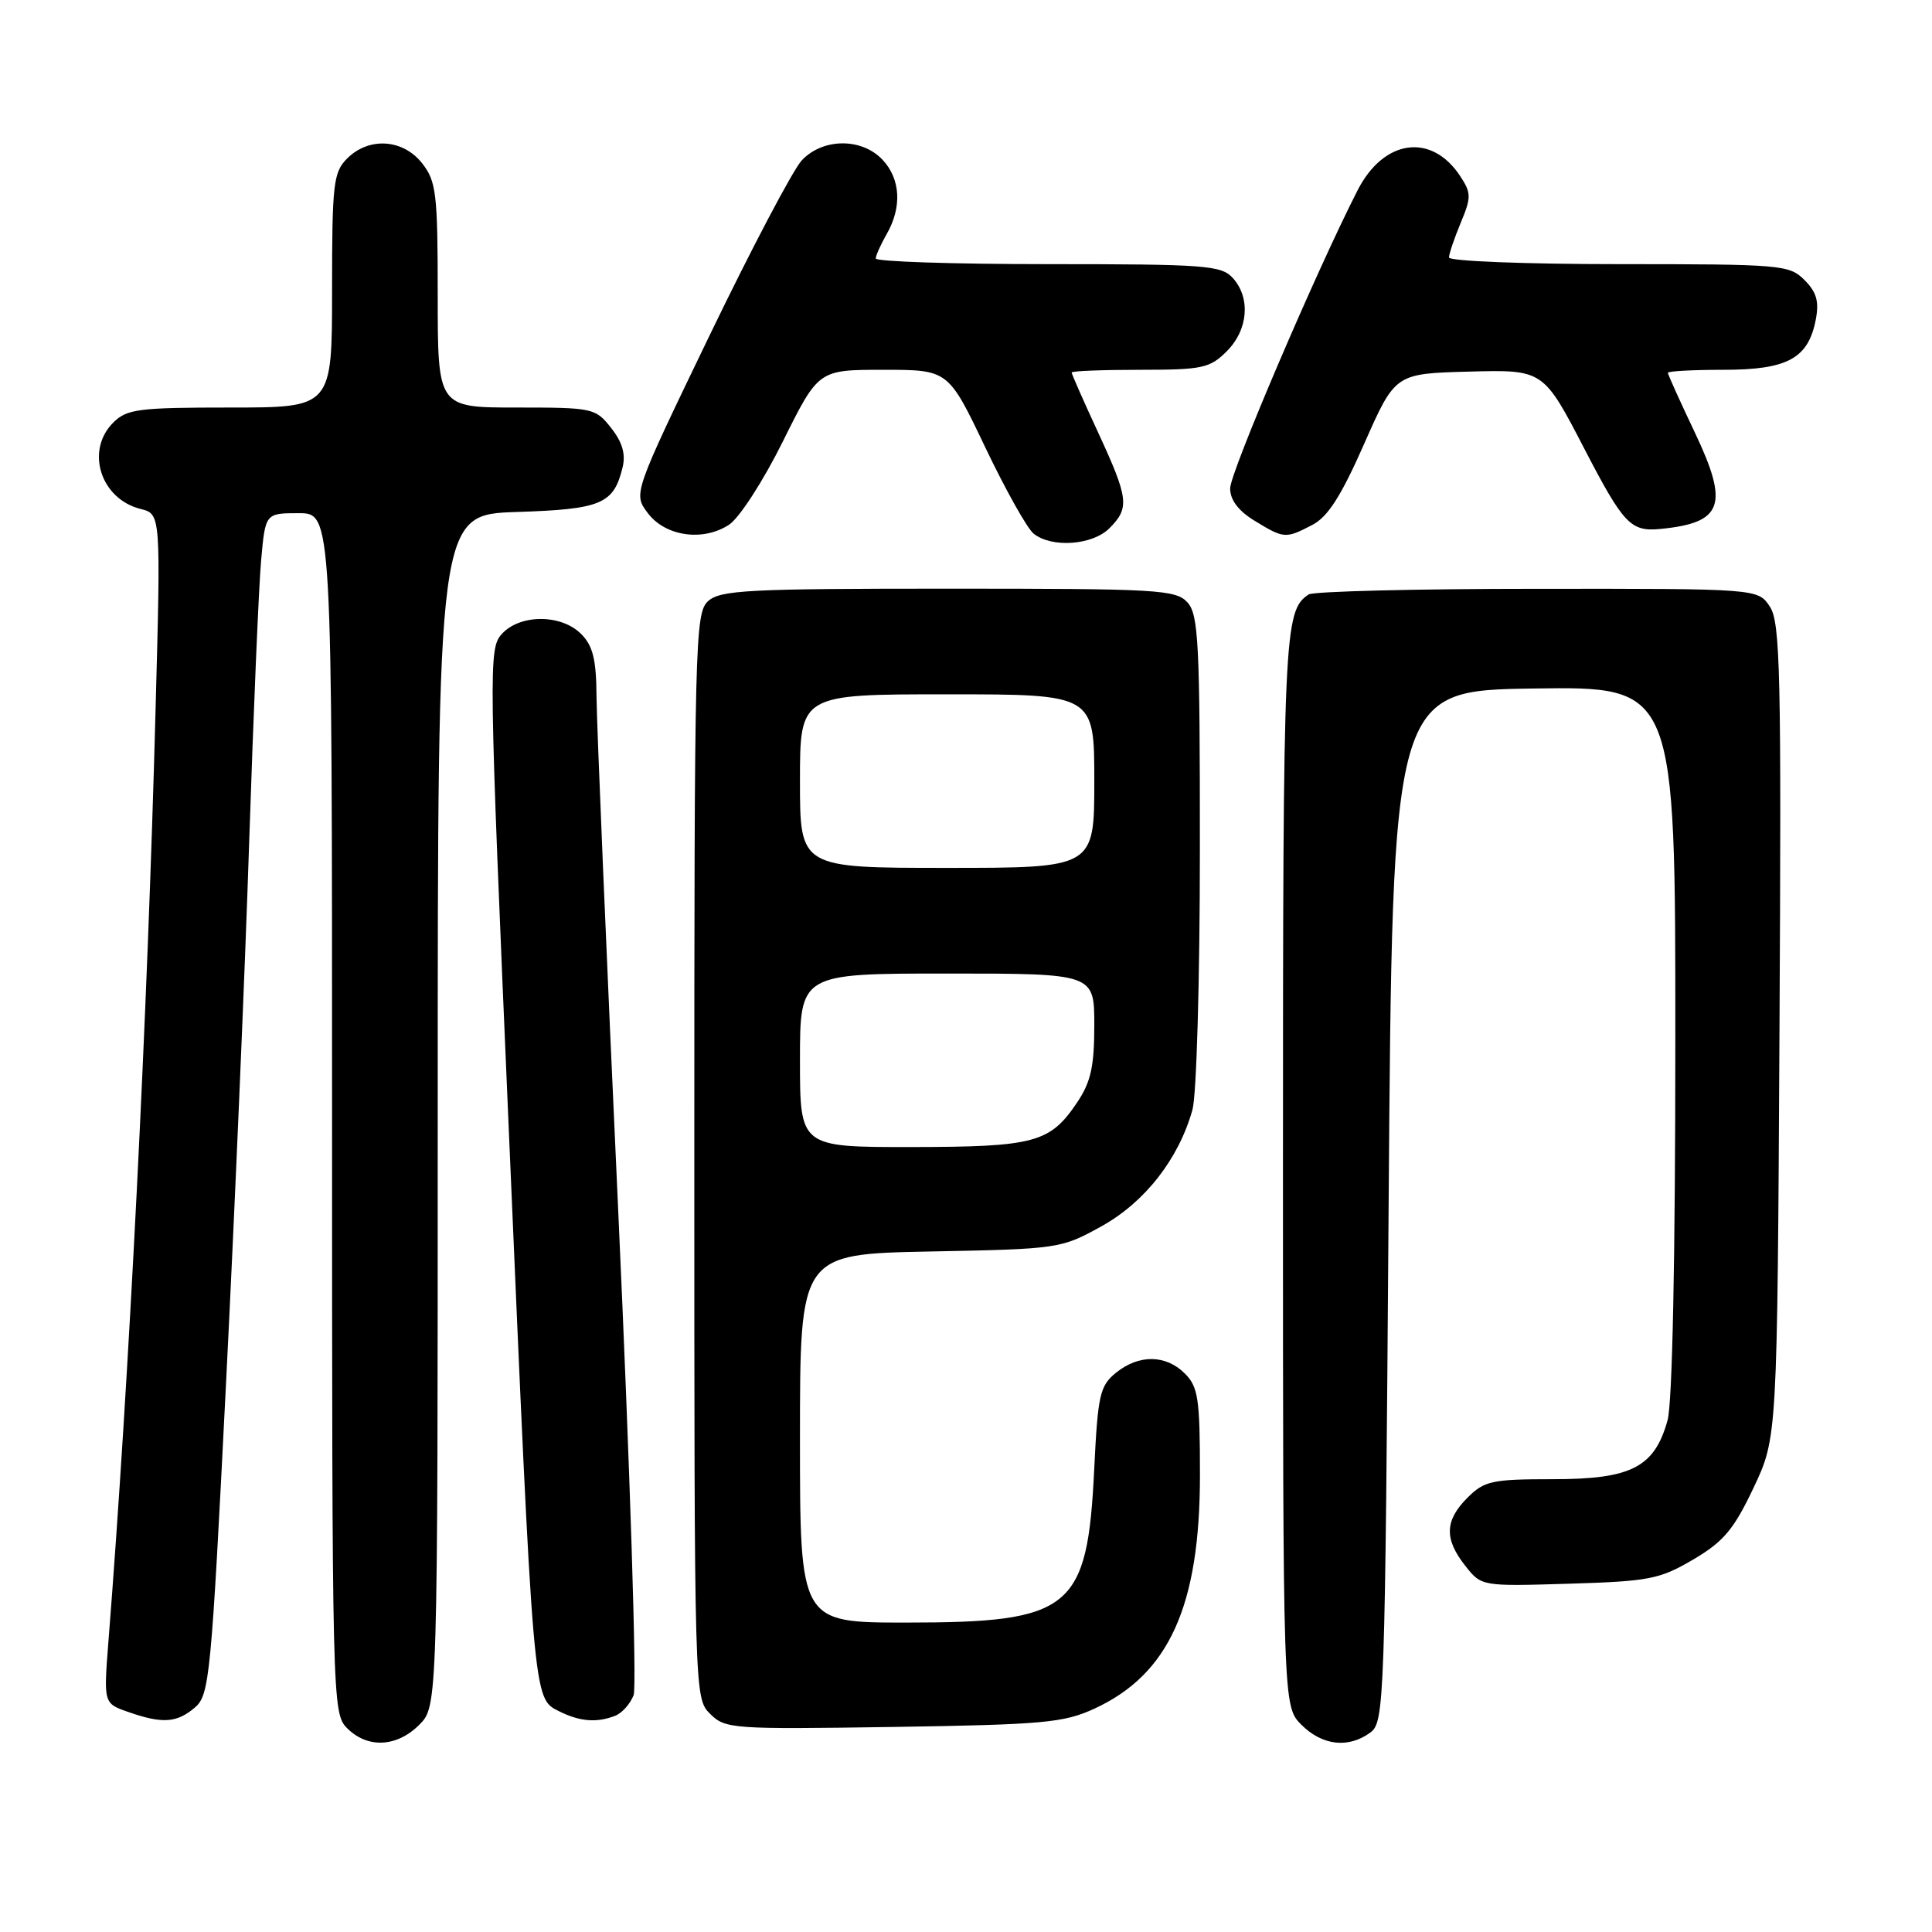 <?xml version="1.0" encoding="UTF-8" standalone="no"?>
<!DOCTYPE svg PUBLIC "-//W3C//DTD SVG 1.1//EN" "http://www.w3.org/Graphics/SVG/1.1/DTD/svg11.dtd" >
<svg xmlns="http://www.w3.org/2000/svg" xmlns:xlink="http://www.w3.org/1999/xlink" version="1.1" viewBox="0 0 256 256">
 <g >
 <path fill="currentColor"
d=" M 55.55 228.55 C 58.00 226.09 58.00 226.09 58.00 147.14 C 58.00 68.18 58.00 68.18 68.47 67.84 C 79.67 67.48 81.31 66.79 82.49 61.96 C 82.93 60.18 82.47 58.60 80.98 56.71 C 78.91 54.07 78.57 54.00 68.43 54.00 C 58.00 54.00 58.00 54.00 58.00 39.13 C 58.00 25.61 57.81 24.03 55.93 21.63 C 53.39 18.41 48.88 18.12 46.00 21.00 C 44.17 22.83 44.00 24.33 44.00 38.50 C 44.00 54.00 44.00 54.00 30.50 54.00 C 18.33 54.00 16.80 54.20 15.00 56.00 C 11.29 59.71 13.32 66.11 18.63 67.44 C 21.31 68.11 21.31 68.11 20.62 93.81 C 19.55 134.44 17.10 182.86 14.36 217.60 C 13.73 225.71 13.73 225.71 17.01 226.85 C 21.52 228.43 23.43 228.30 25.83 226.25 C 27.76 224.60 27.99 222.24 29.94 183.50 C 31.08 160.95 32.47 128.55 33.02 111.50 C 33.58 94.45 34.29 77.69 34.60 74.25 C 35.16 68.00 35.16 68.00 39.58 68.00 C 44.00 68.00 44.00 68.00 44.00 147.50 C 44.00 225.67 44.03 227.03 46.00 229.00 C 48.70 231.70 52.57 231.52 55.55 228.55 Z  M 181.56 229.58 C 183.44 228.21 183.52 226.01 184.00 159.83 C 184.50 91.50 184.50 91.50 203.25 91.23 C 222.00 90.96 222.00 90.96 221.99 137.73 C 221.99 166.70 221.60 185.91 220.96 188.20 C 219.23 194.42 216.17 196.00 205.82 196.00 C 197.69 196.00 196.69 196.22 194.45 198.45 C 191.43 201.48 191.35 203.91 194.15 207.47 C 196.30 210.20 196.30 210.20 207.90 209.85 C 218.52 209.53 219.91 209.26 224.35 206.65 C 228.38 204.28 229.73 202.68 232.35 197.15 C 235.50 190.50 235.50 190.50 235.79 136.64 C 236.05 89.14 235.90 82.49 234.52 80.39 C 232.95 78.00 232.95 78.00 203.73 78.02 C 187.65 78.02 174.00 78.36 173.40 78.77 C 170.12 80.95 170.00 83.68 170.00 154.98 C 170.00 226.09 170.00 226.09 172.45 228.55 C 175.21 231.30 178.67 231.70 181.56 229.58 Z  M 145.03 226.40 C 154.91 221.84 159.00 212.78 159.00 195.46 C 159.00 185.33 158.77 183.77 157.00 182.00 C 154.48 179.48 150.91 179.44 147.87 181.90 C 145.74 183.63 145.47 184.81 144.99 194.65 C 144.09 213.30 142.00 215.00 120.03 215.00 C 106.00 215.00 106.00 215.00 106.00 190.58 C 106.00 166.17 106.00 166.17 123.25 165.83 C 140.26 165.50 140.58 165.46 145.93 162.50 C 151.70 159.31 156.20 153.55 158.01 147.03 C 158.55 145.07 158.99 129.73 158.99 112.58 C 159.00 85.20 158.81 81.45 157.35 79.83 C 155.81 78.13 153.48 78.00 125.67 78.00 C 99.15 78.00 95.44 78.19 93.83 79.65 C 92.09 81.23 92.00 84.82 92.00 153.15 C 92.00 224.61 92.01 225.01 94.08 227.08 C 96.09 229.09 96.97 229.15 118.33 228.83 C 138.29 228.52 140.95 228.28 145.03 226.40 Z  M 81.49 227.36 C 82.41 227.01 83.51 225.78 83.96 224.61 C 84.40 223.45 83.48 194.60 81.92 160.50 C 80.35 126.40 79.06 95.69 79.04 92.25 C 79.01 87.37 78.56 85.56 77.00 84.00 C 74.35 81.35 68.89 81.36 66.49 84.01 C 64.73 85.95 64.76 88.10 67.42 149.76 C 70.69 225.56 70.64 225.01 74.00 226.71 C 76.79 228.12 79.02 228.31 81.49 227.36 Z  M 147.00 70.00 C 149.70 67.30 149.56 66.08 145.50 57.29 C 143.57 53.13 142.00 49.56 142.00 49.36 C 142.00 49.16 146.07 49.00 151.05 49.00 C 159.32 49.00 160.30 48.79 162.55 46.55 C 165.40 43.69 165.74 39.48 163.35 36.83 C 161.83 35.16 159.71 35.00 138.85 35.00 C 126.28 35.00 116.02 34.66 116.04 34.25 C 116.05 33.84 116.71 32.38 117.50 31.00 C 119.53 27.45 119.33 23.73 116.96 21.19 C 114.21 18.24 109.03 18.27 106.24 21.25 C 105.08 22.49 99.58 32.93 94.02 44.45 C 83.91 65.41 83.91 65.41 85.81 67.95 C 88.12 71.07 93.13 71.80 96.60 69.53 C 97.97 68.63 101.13 63.74 103.75 58.46 C 108.45 49.00 108.45 49.00 117.05 49.00 C 125.65 49.00 125.65 49.00 130.54 59.25 C 133.23 64.89 136.12 70.05 136.97 70.72 C 139.38 72.63 144.75 72.25 147.00 70.00 Z  M 173.88 69.56 C 175.94 68.50 177.70 65.75 180.76 58.81 C 184.87 49.50 184.87 49.50 194.68 49.24 C 204.50 48.98 204.50 48.98 209.95 59.49 C 215.13 69.47 216.08 70.47 220.00 70.09 C 228.30 69.28 229.14 66.93 224.58 57.32 C 222.61 53.18 221.00 49.61 221.00 49.40 C 221.00 49.18 224.33 49.00 228.39 49.00 C 236.85 49.00 239.61 47.50 240.60 42.35 C 241.06 39.95 240.71 38.71 239.10 37.10 C 237.09 35.09 236.04 35.00 214.50 35.00 C 202.12 35.00 192.00 34.60 192.00 34.12 C 192.00 33.64 192.70 31.57 193.55 29.53 C 194.96 26.15 194.96 25.59 193.50 23.36 C 189.70 17.56 183.36 18.42 179.89 25.21 C 174.40 35.95 163.00 62.62 163.00 64.71 C 163.00 66.25 164.09 67.69 166.25 69.01 C 170.14 71.38 170.34 71.40 173.88 69.56 Z  M 106.00 140.50 C 106.00 129.00 106.00 129.00 125.50 129.00 C 145.00 129.00 145.00 129.00 145.00 135.85 C 145.00 141.33 144.54 143.38 142.72 146.09 C 139.12 151.43 137.10 151.97 120.75 151.99 C 106.00 152.00 106.00 152.00 106.00 140.50 Z  M 106.00 103.50 C 106.00 92.00 106.00 92.00 125.50 92.00 C 145.00 92.00 145.00 92.00 145.00 103.50 C 145.00 115.00 145.00 115.00 125.50 115.00 C 106.00 115.00 106.00 115.00 106.00 103.50 Z "/>
</g>
</svg>